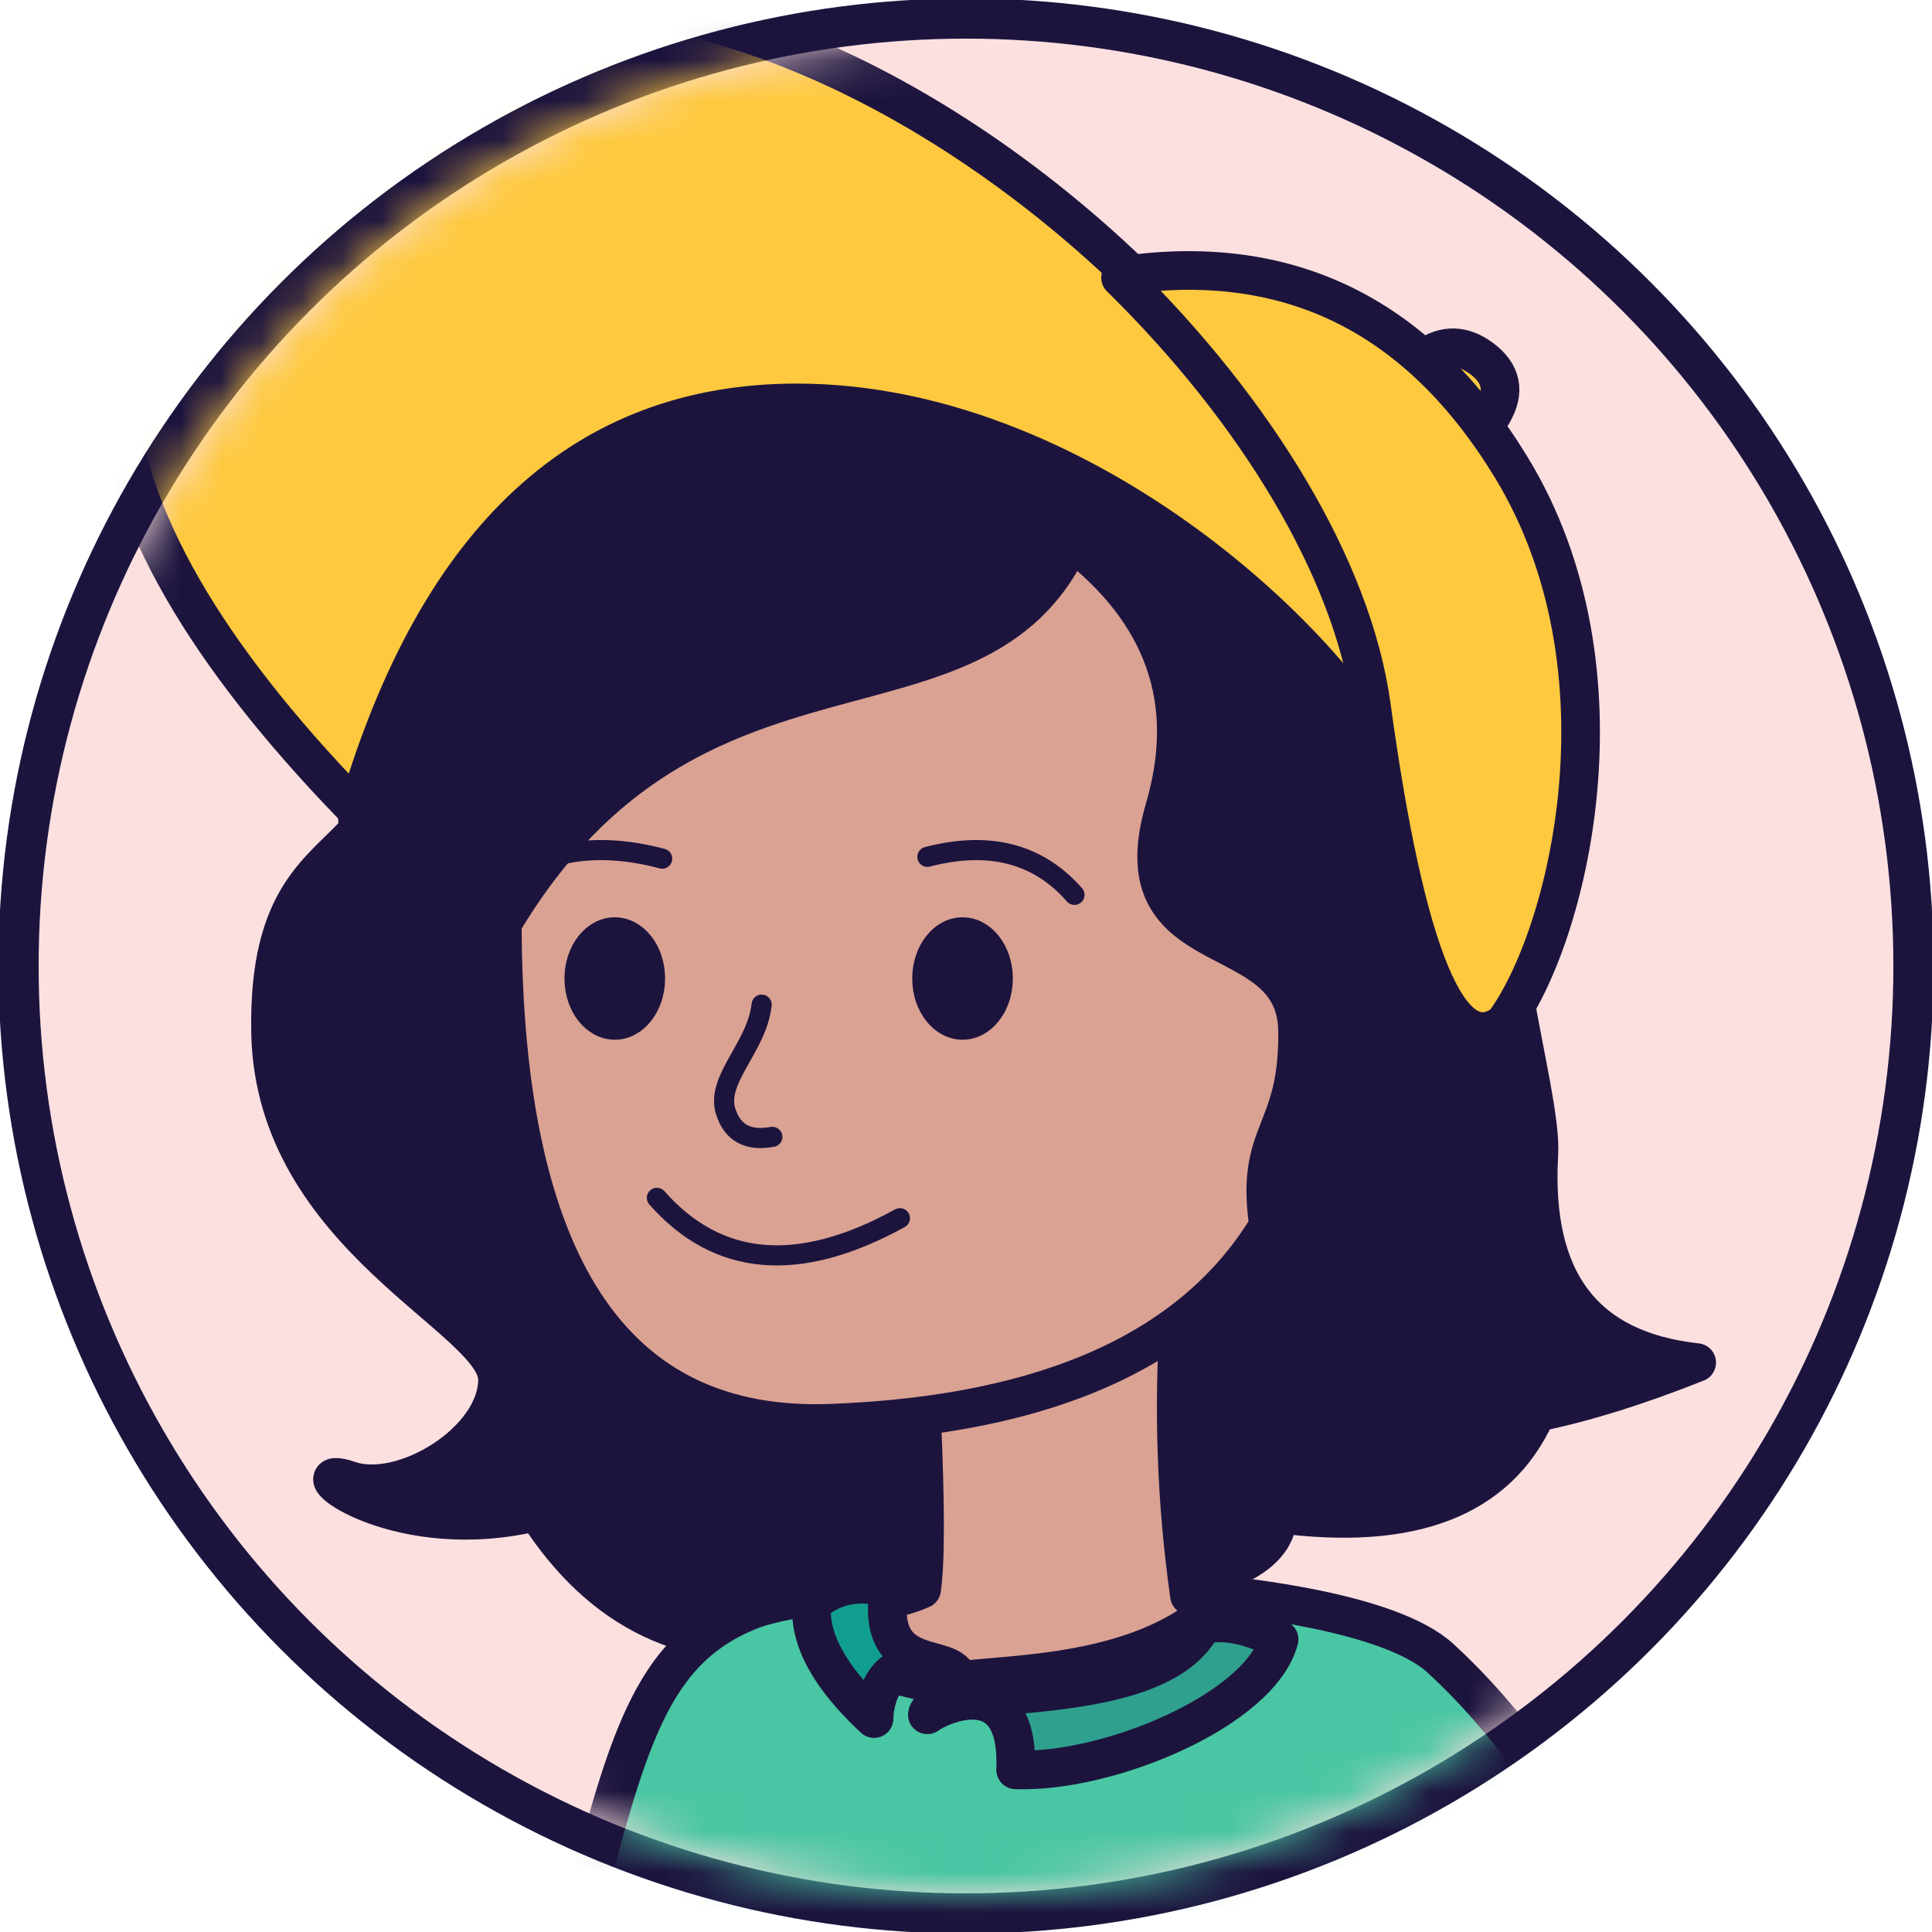 <svg xmlns="http://www.w3.org/2000/svg" xmlns:xlink="http://www.w3.org/1999/xlink" width="48" height="48" viewBox="0 0 48 48">
  <defs>
    <circle id="jess-small-a" cx="24" cy="24" r="23.04"/>
  </defs>
  <g fill="none" fill-rule="evenodd">
    <mask id="jess-small-b" fill="#fff">
      <use xlink:href="#jess-small-a"/>
    </mask>
    <g stroke-linecap="round" stroke-linejoin="round">
      <use fill="#FCE0DF" xlink:href="#jess-small-a"/>
      <circle cx="24" cy="24" r="23.54" stroke="#1D143E"/>
    </g>
    <path fill="#1D143E" stroke="#1D143E" stroke-linecap="round" stroke-linejoin="round" stroke-width=".96" d="M19.937,40.712 C21.703,40.47 21.572,38.905 23.362,38.807 C25.152,38.708 24.117,39.885 27.934,39.525 C30.479,39.284 31.751,38.645 31.751,37.608 C35.071,38.052 37.204,37.229 38.151,35.14 C38.157,35.128 38.188,35.107 38.246,35.076 C39.359,34.847 40.652,34.451 42.154,33.853 C39.356,33.547 38.049,31.821 38.233,28.675 C38.326,27.081 36.679,22.422 37.181,17.695 C29.681,11.494 23.774,8.478 19.46,8.647 C12.99,8.9 8.673,15.122 8.891,20.633 C7.996,21.649 6.657,22.253 6.722,25.655 C6.819,30.743 12.353,32.749 12.36,34.272 C12.367,35.795 10.021,37.239 8.673,36.777 C7.325,36.316 9.441,38.205 12.726,37.678 C12.94,37.644 13.145,37.604 13.34,37.559 C14.944,40.063 17.125,41.098 19.937,40.712 Z" mask="url(#jess-small-b)"/>
    <path fill="#49C6A3" stroke="#1D143E" stroke-linecap="round" stroke-linejoin="round" stroke-width=".96" d="M40.618,47.814 C39.028,44.898 37.418,42.693 35.788,41.199 C33.343,38.959 21.059,39.024 18.605,40.024 C16.151,41.024 15.578,43.28 14.4,47.814 C17.665,49.593 20.918,50.483 24.159,50.483 C26.744,50.483 32.23,49.593 40.618,47.814 Z" mask="url(#jess-small-b)"/>
    <path fill="#DAA293" stroke="#1D143E" stroke-linecap="round" stroke-linejoin="round" stroke-width=".96" d="M22.897,35.191 C22.995,37.401 22.995,38.832 22.897,39.484 C22.48,39.666 22.067,39.758 21.658,39.758 C21.337,39.758 20.627,40.634 21.658,41.368 C21.955,41.579 22.686,41.702 23.255,41.856 C24.333,41.531 28.037,41.856 30.177,39.916 C30.177,39.916 29.969,39.825 29.552,39.641 C29.223,37.307 29.141,34.973 29.306,32.64" mask="url(#jess-small-b)"/>
    <path fill="#DAA293" stroke="#1D143E" stroke-linecap="round" stroke-linejoin="round" stroke-width=".96" d="M31.548,30.4 C29.703,33.501 26.069,35.155 20.644,35.36 C15.22,35.566 12.498,31.425 12.48,22.939 C17.211,14.991 24.272,18.573 26.613,13.44 C28.933,15.222 29.712,17.434 28.933,20.092 C27.764,24.08 32.198,22.817 32.237,25.602 C32.274,28.208 31.157,28.067 31.521,30.465" mask="url(#jess-small-b)"/>
    <path stroke="#1D143E" stroke-linecap="round" stroke-linejoin="round" stroke-width=".5" d="M16.32,29.76 C17.837,31.48 19.85,31.648 22.358,30.266" mask="url(#jess-small-b)"/>
    <ellipse cx="15.274" cy="24.311" fill="#1D143E" stroke="#1D143E" stroke-linecap="round" stroke-linejoin="round" stroke-width=".5" mask="url(#jess-small-b)" rx="1" ry="1.271"/>
    <ellipse cx="23.914" cy="24.311" fill="#1D143E" stroke="#1D143E" stroke-linecap="round" stroke-linejoin="round" stroke-width=".5" mask="url(#jess-small-b)" rx="1" ry="1.271"/>
    <path stroke="#1D143E" stroke-linecap="round" stroke-linejoin="round" stroke-width=".5" d="M16.452 21.333C14.884 20.917 13.56 21.11 12.48 21.914M23.04 21.288C24.575 20.888 25.793 21.203 26.695 22.232" mask="url(#jess-small-b)"/>
    <path stroke="#1D143E" stroke-linecap="round" stroke-linejoin="round" stroke-width=".5" d="M19.519,25.163 C19.048,26.12 17.811,26.51 17.772,27.349 C17.747,27.908 18.038,28.239 18.645,28.341" mask="url(#jess-small-b)" transform="rotate(-20 18.645 26.752)"/>
    <path fill="#129E8E" stroke="#1D143E" stroke-linecap="round" stroke-linejoin="round" stroke-width=".96" d="M22.088,39.462 C21.344,39.247 20.704,39.372 20.168,39.836 C20.087,40.709 20.603,41.663 21.716,42.697 C21.716,42.163 22.088,40.646 23.815,41.806 C23.815,40.921 21.716,41.817 22.088,39.462 Z" mask="url(#jess-small-b)"/>
    <path fill="#30A08E" stroke="#1D143E" stroke-linecap="round" stroke-linejoin="round" stroke-width=".96" d="M23.04,42.603 C23.284,42.407 25.338,41.397 25.233,43.971 C27.552,44.055 31.32,42.476 31.779,40.73 C30.992,40.352 30.354,40.235 29.866,40.381 C28.707,42.603 23.127,41.805 23.04,42.603 Z" mask="url(#jess-small-b)"/>
    <path fill="#FEC93E" stroke="#1D143E" stroke-linecap="round" stroke-linejoin="round" stroke-width=".96" d="M35.52 8.816C35.976 8.538 36.433 8.59 36.892 8.972 37.35 9.355 37.39 9.826 37.011 10.388M8.918 20.021C10.906 13.347 14.532 10.01 19.796 10.01 26.653 10.01 32.976 15.771 34.691 19.235 34.739 18.795 34.624 18.241 34.544 17.654 33.263 8.304 17.42-4.986 7.458 1.911.89 6.457 1.452 12.458 8.739 19.995" mask="url(#jess-small-b)"/>
    <path fill="#FEC93E" stroke="#1D143E" stroke-linecap="round" stroke-linejoin="round" stroke-width=".96" d="M27.84,6.898 C31.195,10.188 33.604,14.127 34.072,17.541 C34.925,23.774 36.023,26.405 37.365,25.432 C38.948,23.313 40.628,16.661 37.543,11.605 C35.258,7.862 32.074,6.27 27.99,6.829" mask="url(#jess-small-b)"/>
  </g>
</svg>

